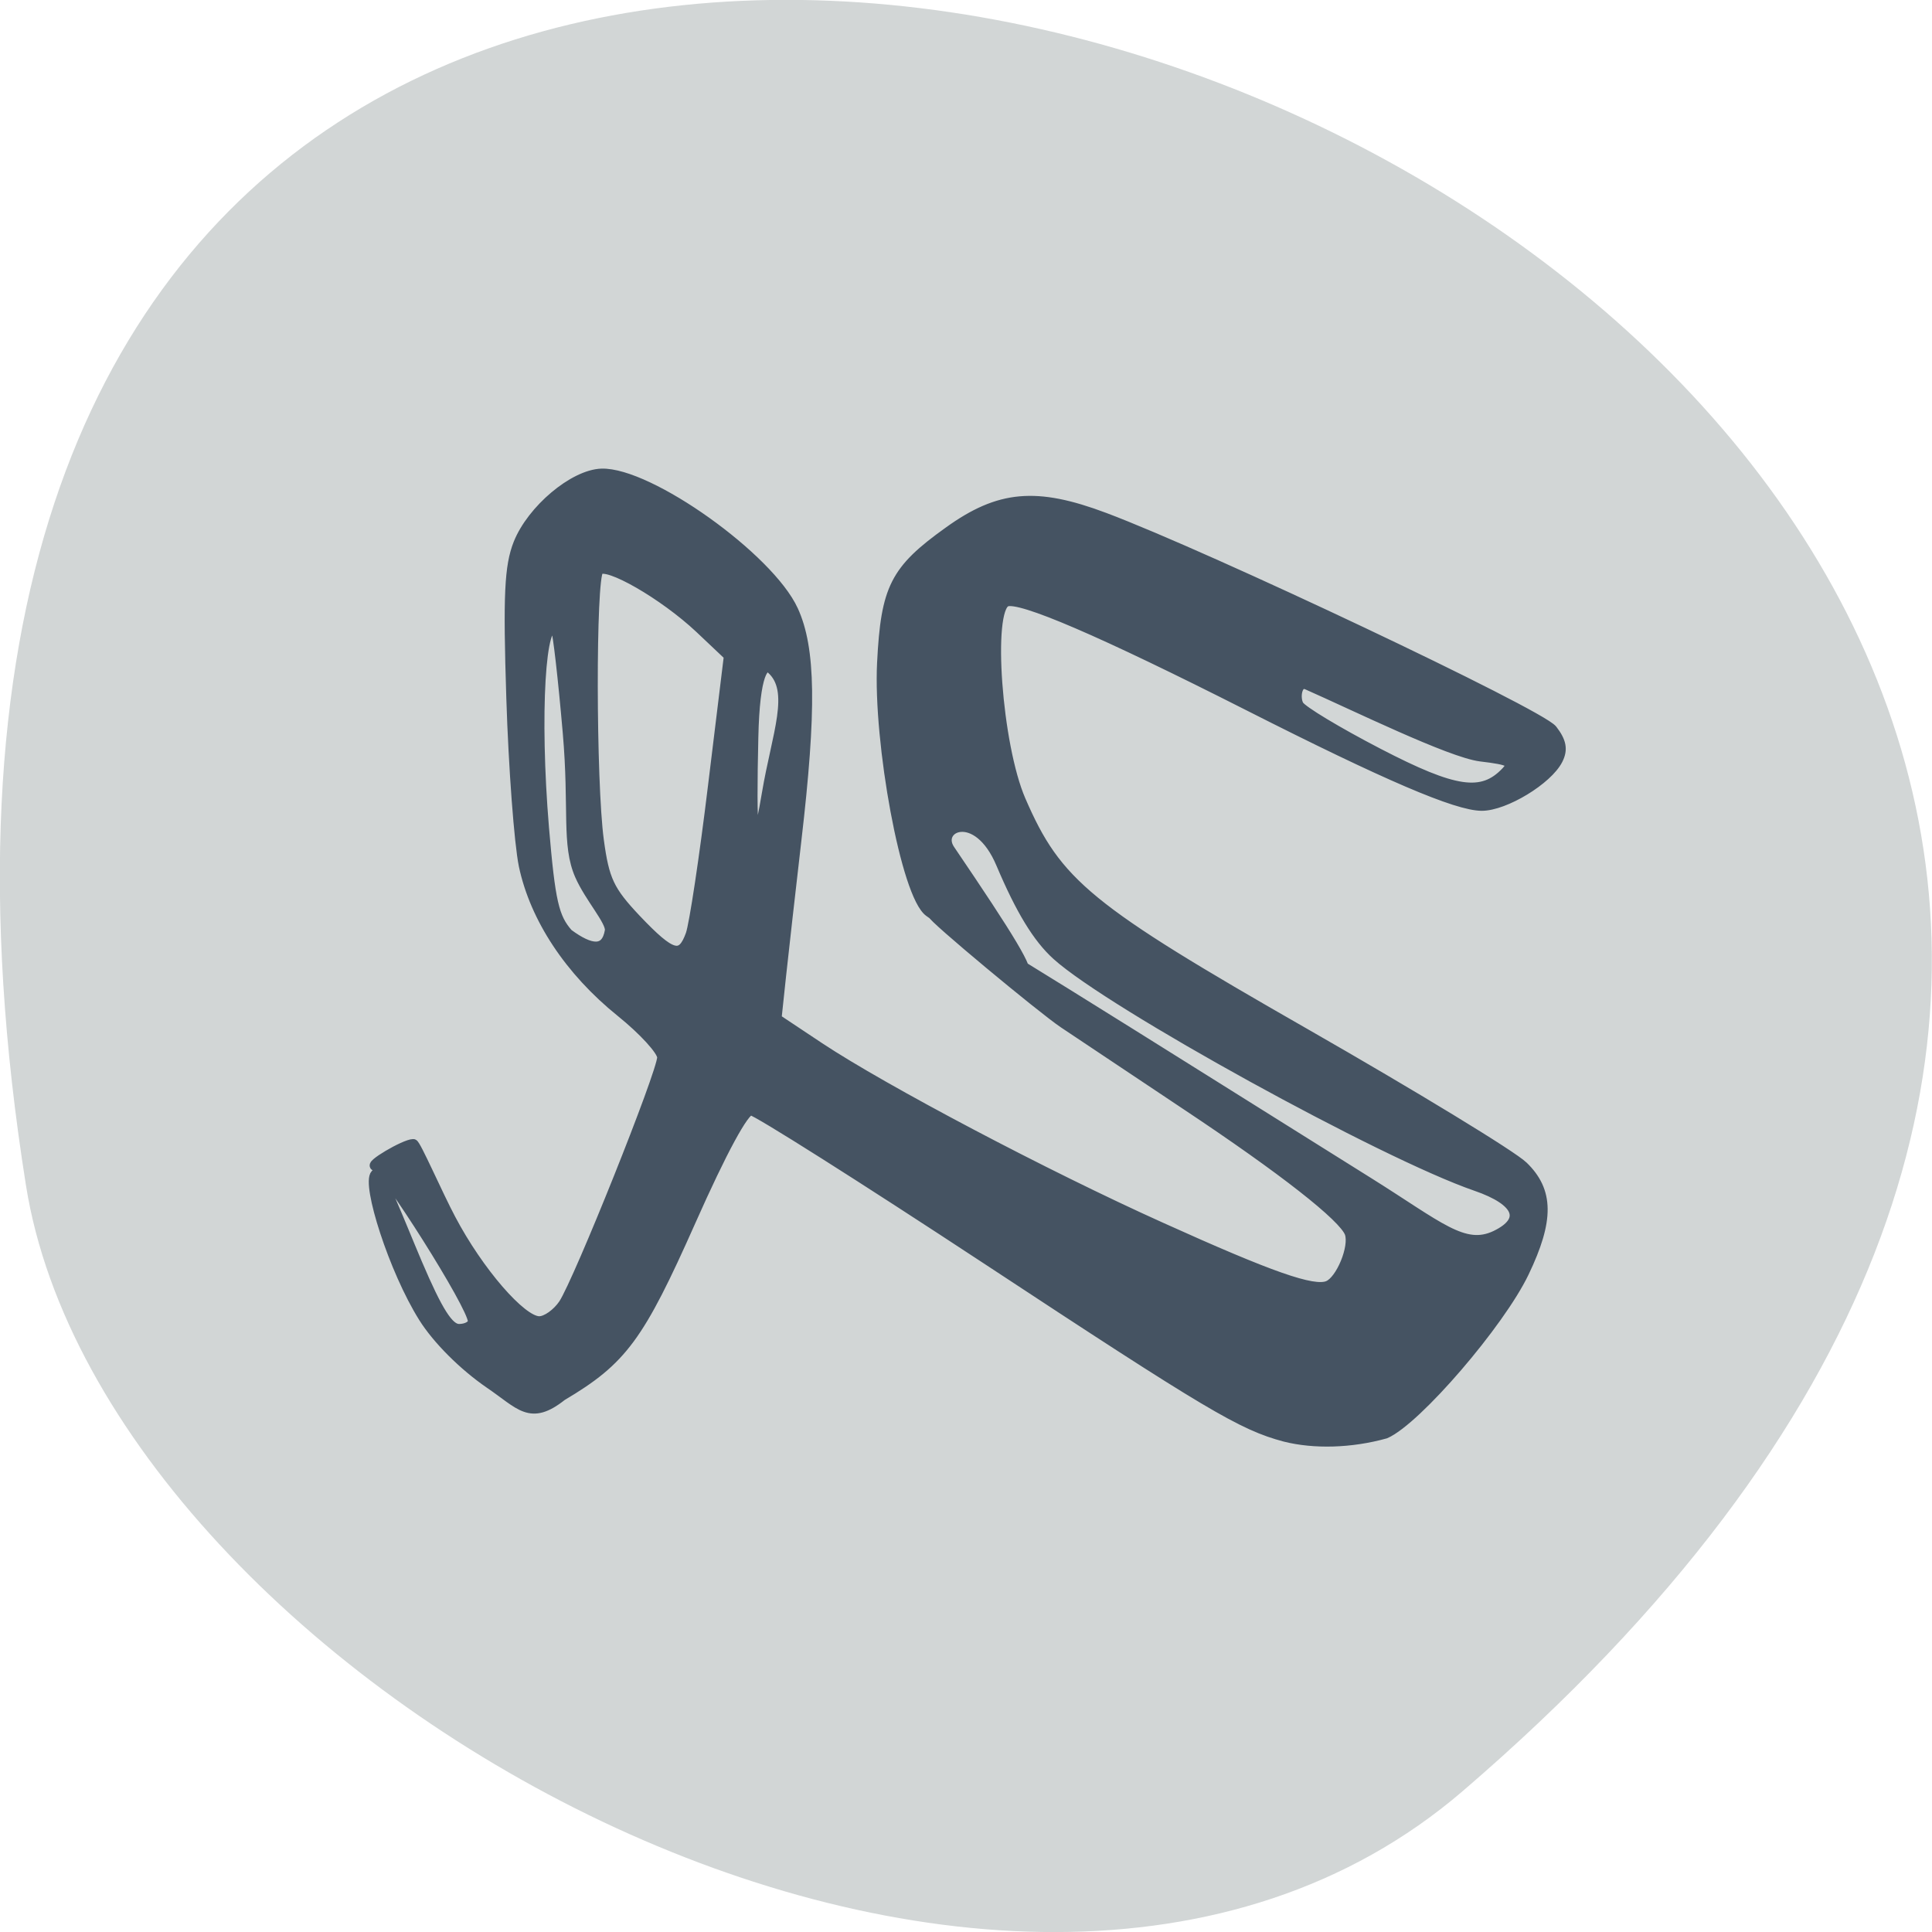 <svg xmlns="http://www.w3.org/2000/svg" viewBox="0 0 48 48"><path d="m 36.34 44.5 c 42.25 -36.27 -44.621 -71.14 -35.695 -15.05 c 1.957 12.301 24.309 24.824 35.695 15.05" fill="#d2d6d6"/><path d="m 169.79 194 c -5.646 -1.5 -9.979 -4.063 -39.4 -23.438 c -16.375 -10.771 -30.396 -19.646 -31.15 -19.708 c -0.875 -0.063 -3.792 5.313 -7.938 14.646 c -6.813 15.333 -9.04 18.354 -17.04 23.1 c -4.208 3.333 -5.479 1.146 -9.563 -1.625 c -3.458 -2.375 -6.917 -5.833 -8.75 -8.75 c -3.938 -6.271 -7.542 -17.667 -6.333 -18.938 c 0.583 -0.604 3.229 6.354 5.542 11.792 c 2.729 6.396 4.167 8.646 5.5 8.646 c 1 0 1.813 -0.458 1.813 -1 c 0 -2.02 -11.75 -20.479 -12.813 -20.5 c -1.125 0 3.792 -2.917 4.958 -2.938 c 0.333 -0.021 3.271 6.729 4.979 9.938 c 3.646 6.917 9.313 13.479 11.667 13.479 c 0.938 0 2.354 -1.021 3.188 -2.25 c 2.02 -3.063 13.04 -30.583 13.04 -32.604 c 0 -0.875 -2.458 -3.563 -5.458 -5.979 c -6.771 -5.458 -11.354 -12.396 -12.833 -19.375 c -0.604 -2.938 -1.354 -12.896 -1.646 -22.12 c -0.438 -13.646 -0.25 -17.438 0.938 -20.438 c 1.792 -4.479 7.313 -9.125 11 -9.25 c 6.292 -0.188 22.17 11.125 25.354 18.08 c 2.313 5.04 2.438 13.1 0.417 30.417 c -0.771 6.708 -1.688 14.75 -2.02 17.875 l -0.604 5.688 l 5.667 3.771 c 8.458 5.604 29.896 16.917 45.13 23.771 c 14.521 6.563 20.13 8.521 22.06 7.729 c 1.688 -0.688 3.5 -5.104 2.854 -6.938 c -0.771 -2.125 -8.813 -8.417 -21.563 -16.896 c -6.083 -4.063 -13.375 -8.938 -16.229 -10.833 c -2.833 -1.896 -17.604 -14.167 -17.313 -14.458 c 0.458 -0.5 27.875 16.854 57.56 35.417 c 9.396 5.875 12.667 9.06 16.854 7.06 c 4.104 -1.979 3.083 -4.542 -2.604 -6.5 c -12.229 -4.208 -48.25 -24.04 -55.4 -30.5 c -2.542 -2.292 -4.792 -6 -7.375 -12.1 c -3.167 -7.521 -8.729 -4.813 -6.729 -1.875 c 15.938 23.5 10.958 17.833 -2.75 8.25 c -3.104 -2.188 -6.771 -22.521 -6.25 -32.917 c 0.5 -9.917 1.708 -12.292 8.813 -17.375 c 6.688 -4.813 11.563 -5.25 20.604 -1.854 c 13.646 5.125 57.5 25.896 59.19 28.04 c 1.208 1.563 1.417 2.625 0.729 3.979 c -1.354 2.667 -7.02 6.104 -10.06 6.104 c -3.313 0 -12.563 -3.958 -30.854 -13.229 c -19.458 -9.854 -30.21 -14.479 -31.979 -13.75 c -2.542 1.021 -1.229 18.979 1.917 26.23 c 4.792 11.06 8.792 14.333 37.604 30.812 c 14.375 8.229 27.354 16.13 28.792 17.542 c 3.396 3.292 3.438 7.125 0.125 14.04 c -3.208 6.708 -14.208 19.5 -18.333 21.313 c -4.563 1.271 -9.438 1.396 -13.313 0.417 m -89.21 -66.896 c 0.167 -1.25 -2.667 -4.354 -3.958 -7.292 c -1.792 -4.063 -0.729 -8.792 -1.604 -18.854 c -0.625 -7.25 -1.333 -13.396 -1.563 -13.625 c -2 -2.125 -2.792 11.188 -1.542 26.17 c 0.833 9.792 1.313 11.896 3.188 14 c 2.938 2.167 5 2.479 5.479 -0.396 m 10.688 0.479 c 0.458 -1.292 1.792 -10.08 2.938 -19.563 l 2.104 -17.229 l -3.854 -3.646 c -4.729 -4.438 -12.292 -8.792 -13.333 -7.667 c -1.042 1.083 -1 27.979 0.042 35.688 c 0.708 5.25 1.375 6.667 4.917 10.417 c 4.688 4.938 6 5.313 7.188 2 m 10.06 -18.604 c 1.313 -7.833 3.833 -13.625 0.563 -16.479 c -0.875 -0.771 -2.125 0.396 -2.313 9.08 c -0.271 11.792 -0.125 18.563 1.75 7.396 m 97.69 -2.875 c 1.146 -1.229 0.667 -1.521 -3.354 -2 c -4 -0.5 -16.729 -6.75 -22.917 -9.479 c -1.354 -0.604 -1.646 1.75 -1.083 2.688 c 0.396 0.708 5.125 3.542 10.5 6.333 c 10.125 5.25 13.708 5.771 16.854 2.458" transform="matrix(0.188 0 0 0.188 0 -0.774)" fill="#455362" stroke="#455362" stroke-width="1.284"/></svg>